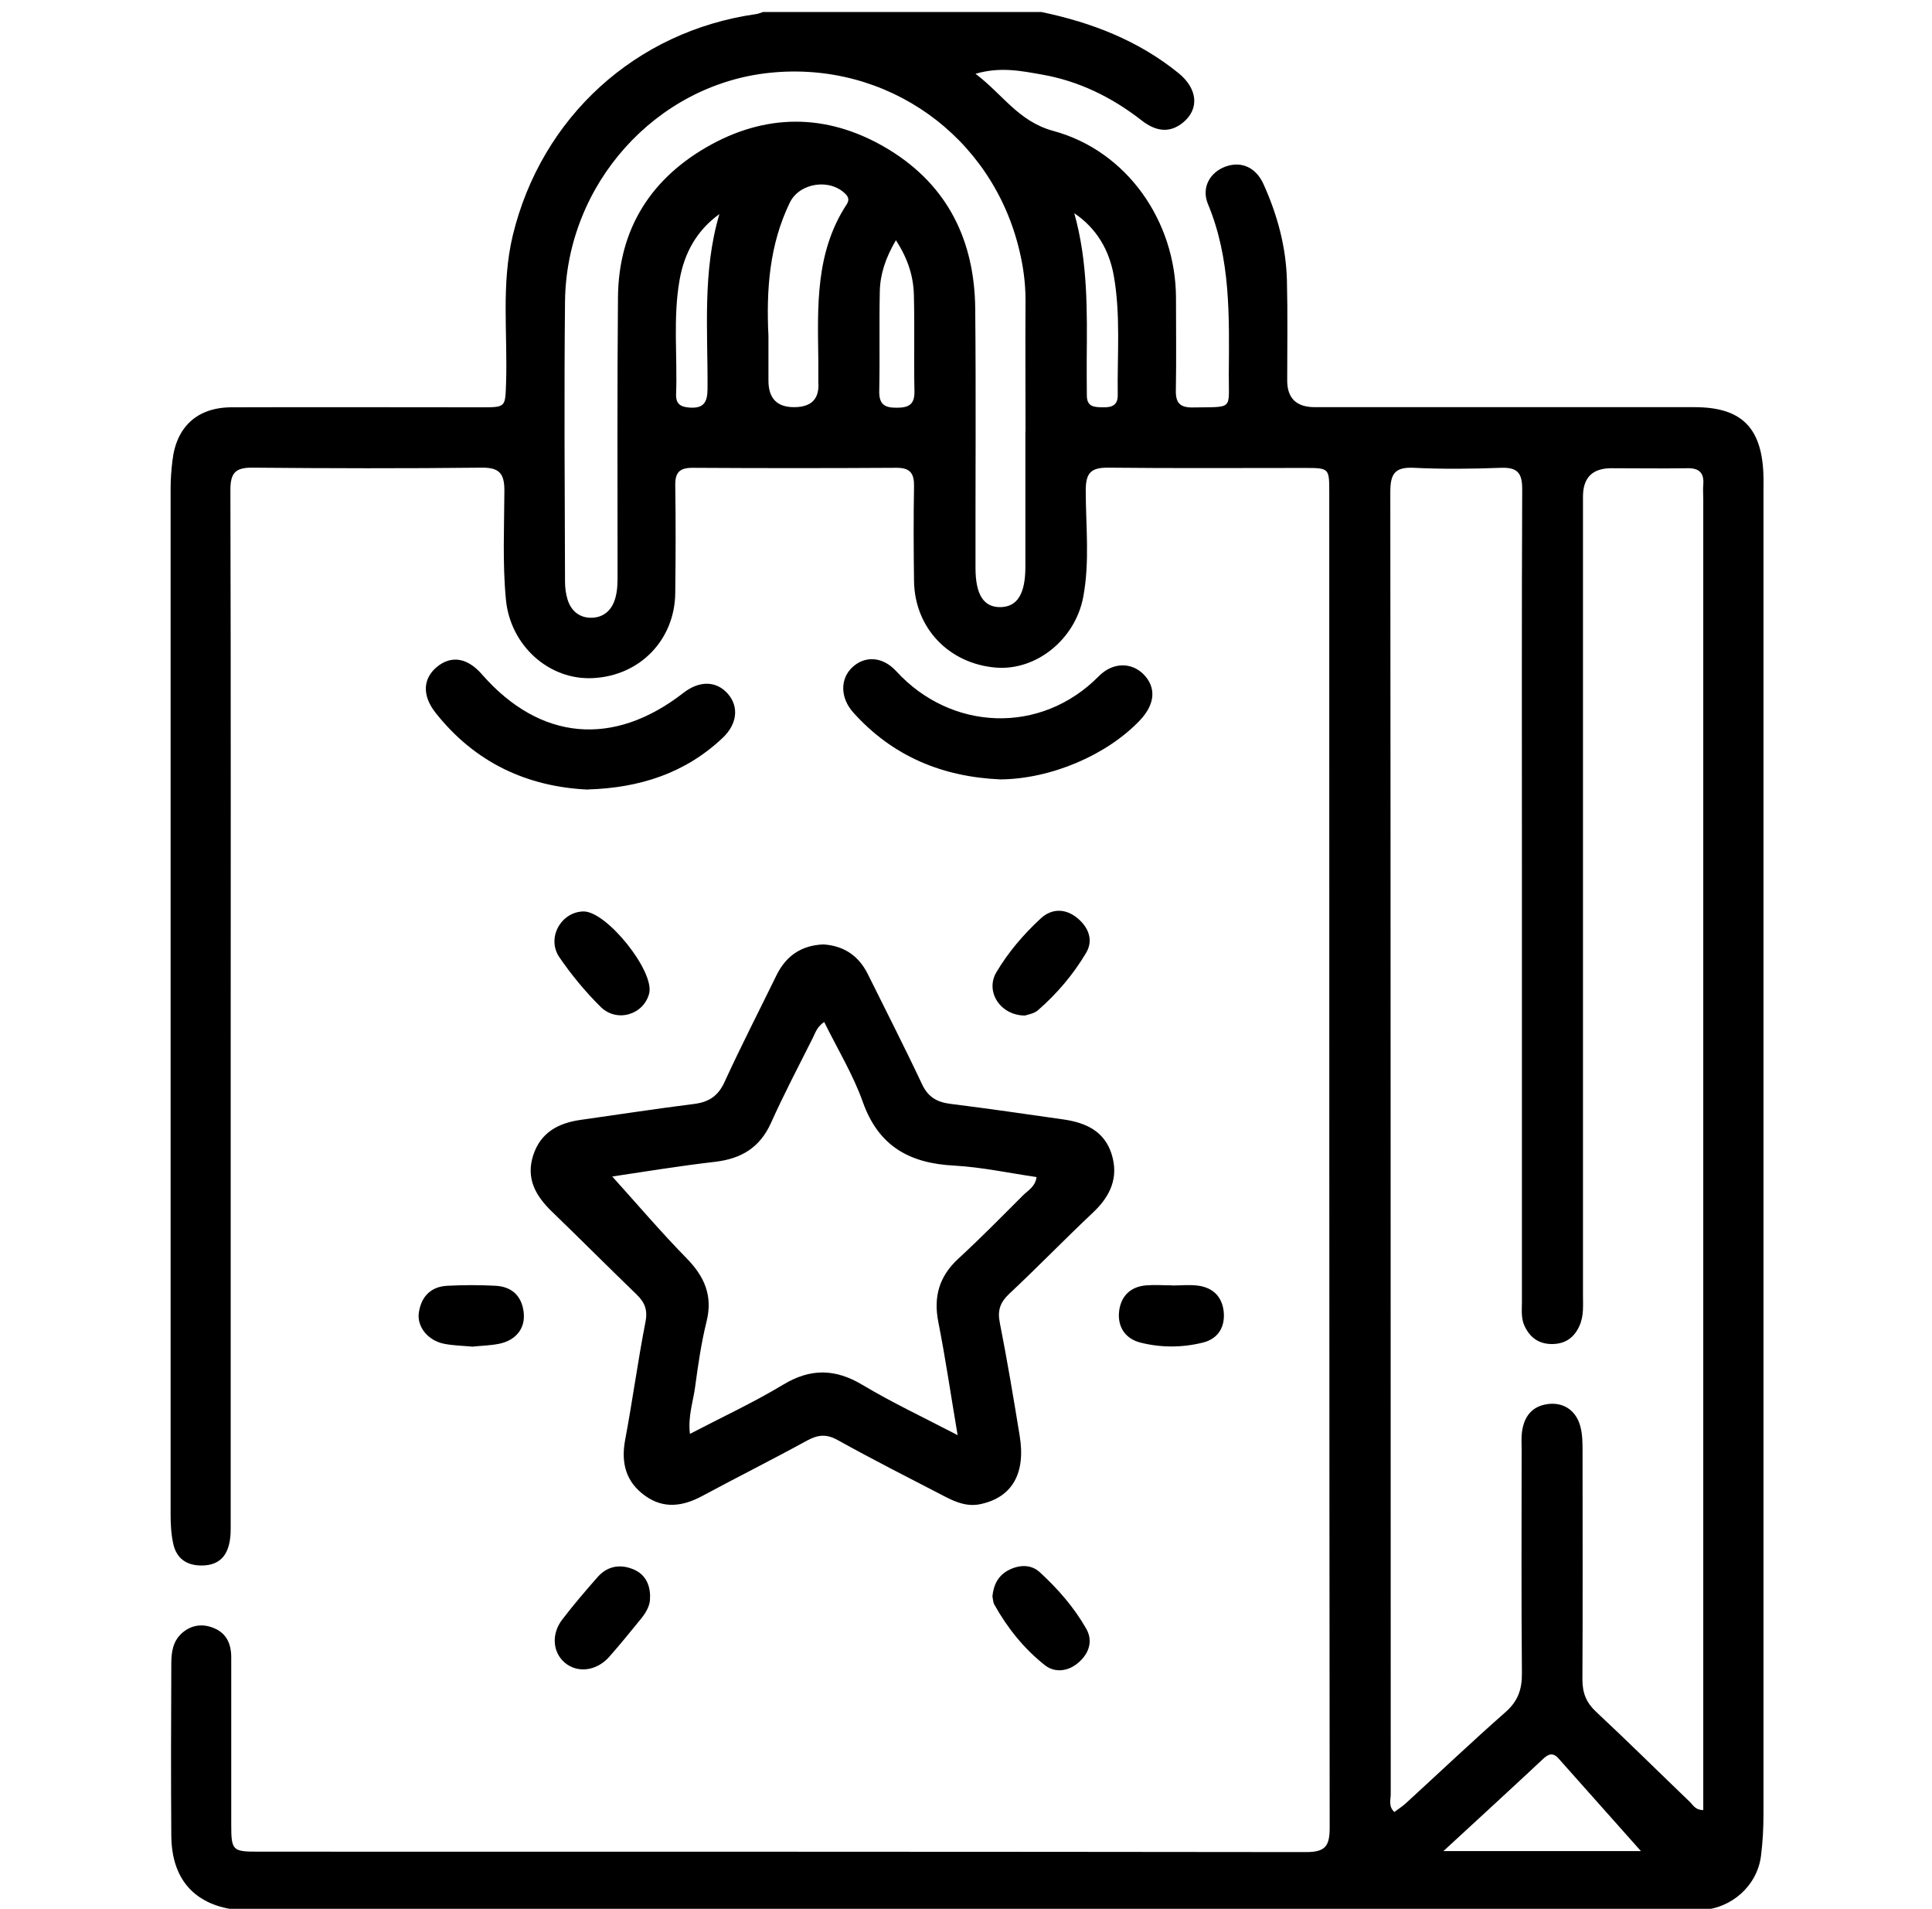<?xml version="1.0" encoding="UTF-8"?>
<svg id="_Слой_1" data-name="Слой 1" xmlns="http://www.w3.org/2000/svg" width="48.78" height="48.19" viewBox="0 0 138.26 136.61">
  <path d="m74.53.86c3.59.75,6.94,2.04,9.82,4.38,1.34,1.09,1.5,2.53.35,3.5-1.02.86-2.04.63-3.01-.13-2.13-1.66-4.5-2.82-7.16-3.28-1.44-.25-2.93-.57-4.72-.05,1.97,1.49,3.07,3.41,5.57,4.09,5.28,1.43,8.76,6.47,8.78,11.94,0,2.21.03,4.42-.01,6.63-.02.93.33,1.24,1.24,1.22,2.94-.05,2.53.22,2.55-2.42.03-4.11.14-8.21-1.49-12.13-.5-1.2.16-2.29,1.26-2.69,1.11-.4,2.16.04,2.71,1.25.99,2.19,1.62,4.49,1.68,6.9.06,2.38.02,4.77.02,7.16q0,1.91,1.98,1.91c9.06,0,18.12,0,27.17,0,3.3,0,4.77,1.4,4.93,4.68.02.49.01.97.01,1.46,0,31.5,0,63.01,0,94.51,0,1.01-.05,2.03-.18,3.04-.27,2.12-2.1,3.76-4.25,3.86-.4.02-.8,0-1.19,0-34.24,0-68.49-.02-102.73.04-2.9,0-5.58-1.34-5.61-5.35-.03-4.11-.02-8.22,0-12.33,0-.79.11-1.6.77-2.18.67-.58,1.45-.68,2.23-.37.93.36,1.29,1.12,1.29,2.11,0,3.98,0,7.95,0,11.93,0,1.9.08,1.98,1.91,1.98,25.01,0,50.02,0,75.02.03,1.38,0,1.69-.43,1.69-1.74-.03-31.86-.03-63.71-.03-95.57,0-1.74,0-1.75-1.78-1.75-4.68,0-9.37.03-14.05-.02-1.22-.01-1.59.37-1.6,1.59,0,2.56.3,5.13-.18,7.67-.58,3.05-3.37,5.27-6.23,5.05-3.38-.27-5.83-2.83-5.88-6.19-.03-2.25-.04-4.51,0-6.76.02-.94-.26-1.36-1.27-1.35-4.86.03-9.72.03-14.58,0-.91,0-1.25.31-1.24,1.24.04,2.56.03,5.13,0,7.69-.02,3.36-2.51,5.95-5.88,6.12-3.16.17-5.93-2.34-6.24-5.62-.25-2.6-.12-5.21-.11-7.81,0-1.18-.34-1.64-1.59-1.63-5.48.06-10.96.05-16.44,0-1.21-.01-1.58.36-1.58,1.59.04,14.98.02,29.96.02,44.94,0,9.81,0,19.62,0,29.43,0,1.77-.69,2.61-2.09,2.61-1.07,0-1.79-.51-2.02-1.55-.15-.68-.19-1.4-.19-2.1,0-24.48,0-48.96,0-73.43,0-.66.05-1.32.13-1.98.27-2.43,1.77-3.82,4.22-3.83,5.96-.02,11.93,0,17.89,0,1.76,0,1.71,0,1.77-1.74.12-3.52-.36-7.06.48-10.56,2.05-8.47,8.8-14.62,17.41-15.84.17-.02.33-.1.5-.15,6.63,0,13.26,0,19.89,0Zm47.37,128.69c0-.53,0-1.04,0-1.56,0-30.75,0-61.49,0-92.24,0-.35-.03-.71,0-1.06.07-.85-.29-1.2-1.15-1.18-1.81.03-3.62,0-5.43,0q-2.03,0-2.03,2.03c0,19.04,0,38.08,0,57.12,0,.75.07,1.51-.25,2.22-.38.86-1.03,1.31-1.97,1.31-.94,0-1.58-.46-1.97-1.31-.25-.55-.18-1.13-.18-1.7,0-10.47,0-20.94,0-31.41,0-8.92-.02-17.85.02-26.77,0-1.16-.35-1.56-1.52-1.52-2.07.08-4.16.1-6.23,0-1.39-.07-1.69.45-1.69,1.75.03,31.06.02,62.11.03,93.17,0,.41-.18.88.26,1.28.28-.21.58-.4.83-.63,2.38-2.18,4.72-4.4,7.14-6.53.88-.78,1.17-1.62,1.16-2.77-.05-5.35-.02-10.69-.02-16.04,0-.4-.03-.8.02-1.19.14-1.13.71-1.9,1.9-2.04,1.14-.13,2.04.52,2.31,1.72.13.55.13,1.14.13,1.71,0,5.43.02,10.87-.01,16.3,0,.97.29,1.66.99,2.31,2.26,2.11,4.46,4.29,6.69,6.43.24.23.4.59.95.59ZM73.39,30.87c0-3.14-.02-6.27,0-9.41,0-1.2-.16-2.38-.44-3.54-1.95-8.21-9.5-13.58-17.87-12.71-8.13.84-14.56,7.96-14.65,16.37-.07,6.67-.02,13.34,0,20.02,0,.43.05.89.18,1.3.26.86.91,1.35,1.78,1.31.8-.04,1.37-.52,1.62-1.34.19-.61.18-1.22.18-1.84,0-6.58-.03-13.17.03-19.75.04-4.96,2.43-8.62,6.7-10.95,4.26-2.31,8.6-2.13,12.73.4,4.2,2.58,6.09,6.52,6.14,11.35.06,6.19.01,12.37.02,18.56,0,1.93.59,2.84,1.81,2.81,1.19-.03,1.76-.96,1.76-2.89,0-3.23,0-6.45,0-9.68Zm-18.4-6.8c0,1.06,0,2.12,0,3.17q0,1.91,1.85,1.9t1.72-1.78c0-.53,0-1.06,0-1.59-.05-3.84-.22-7.7,2.02-11.13.15-.23.2-.45-.03-.71-1.11-1.19-3.33-.87-4.03.57-1.47,3.03-1.69,6.26-1.53,9.55Zm62.44,108.4c-1.78-2-3.83-4.3-5.88-6.61-.46-.52-.8-.28-1.2.1-1.28,1.21-2.59,2.4-3.88,3.6-.99.91-1.98,1.83-3.17,2.92h14.13ZM76.88,15.26c.98,3.49.92,7.01.89,10.54,0,.84,0,1.68.01,2.51,0,.85.59.83,1.19.84.62.01,1.03-.16,1.02-.88-.04-2.86.22-5.75-.29-8.58-.33-1.8-1.22-3.35-2.82-4.43Zm-25.4.06c-1.62,1.17-2.51,2.78-2.85,4.71-.48,2.72-.15,5.46-.25,8.19-.02.68.3.9.96.95,1.01.07,1.28-.37,1.29-1.32.03-4.17-.38-8.39.85-12.53Zm12.64,1.86c-.74,1.26-1.13,2.42-1.16,3.66-.05,2.37.01,4.75-.04,7.13-.02.94.35,1.22,1.25,1.21.87,0,1.29-.23,1.27-1.19-.05-2.29.02-4.58-.04-6.86-.03-1.33-.41-2.59-1.29-3.94Z"/>
  <path d="m58.93,67.59c1.46.1,2.53.81,3.19,2.16,1.29,2.61,2.62,5.2,3.86,7.84.43.92,1.07,1.29,2.03,1.41,2.71.34,5.41.73,8.12,1.12,1.58.23,2.92.84,3.43,2.5.51,1.66-.1,2.99-1.33,4.15-2.03,1.91-3.96,3.91-5.99,5.81-.66.62-.87,1.19-.69,2.09.53,2.68.98,5.38,1.42,8.07.45,2.71-.54,4.41-2.77,4.9-.94.21-1.75-.11-2.53-.51-2.59-1.34-5.19-2.66-7.73-4.07-.81-.45-1.41-.38-2.19.04-2.48,1.36-5,2.62-7.49,3.96-1.39.75-2.77.95-4.11-.02-1.36-.98-1.72-2.33-1.42-3.97.53-2.81.91-5.66,1.46-8.47.17-.88-.07-1.41-.65-1.97-2.03-1.96-4.03-3.97-6.06-5.93-1.15-1.12-1.86-2.35-1.33-4.01.53-1.64,1.79-2.31,3.38-2.54,2.7-.38,5.41-.8,8.12-1.14,1.06-.13,1.74-.56,2.2-1.58,1.18-2.57,2.47-5.08,3.71-7.62.68-1.39,1.77-2.16,3.38-2.22Zm9.6,35.12c-.49-2.9-.87-5.51-1.38-8.09-.36-1.82.06-3.27,1.43-4.54,1.59-1.46,3.11-3.01,4.64-4.54.35-.35.87-.61.96-1.3-1.98-.29-3.93-.71-5.89-.82-3.18-.16-5.41-1.37-6.54-4.54-.7-1.97-1.81-3.79-2.77-5.74-.53.36-.64.8-.83,1.17-1.01,2.01-2.06,4.01-2.98,6.06-.8,1.77-2.13,2.56-4.01,2.78-2.6.3-5.19.73-7.35,1.05,1.7,1.88,3.44,3.93,5.32,5.85,1.28,1.31,1.89,2.68,1.43,4.53-.38,1.54-.61,3.12-.82,4.69-.14,1.05-.52,2.09-.37,3.35,2.32-1.21,4.56-2.25,6.67-3.52,1.97-1.19,3.74-1.15,5.69.02,2.11,1.26,4.34,2.31,6.8,3.59Z"/>
  <path d="m42.08,56.51c-4.38-.2-8.1-1.94-10.91-5.49-.98-1.24-.92-2.45.09-3.29,1.03-.85,2.19-.66,3.23.54,4.15,4.74,9.4,5.22,14.41,1.32,1.16-.9,2.37-.87,3.19.07.8.92.67,2.17-.39,3.16-2.67,2.52-5.93,3.57-9.63,3.68Z"/>
  <path d="m71.59,55.78c-4.16-.18-7.73-1.66-10.54-4.8-.92-1.04-.94-2.38-.07-3.21.89-.85,2.17-.81,3.16.27,3.91,4.27,10.33,4.58,14.5.35,1.01-1.02,2.35-.99,3.2-.13.92.94.83,2.13-.25,3.28-2.38,2.51-6.39,4.21-10,4.24Z"/>
  <path d="m73.36,72.68c-1.77,0-2.87-1.71-2.06-3.09.85-1.44,1.95-2.72,3.17-3.85.79-.74,1.79-.74,2.65-.02.77.65,1.15,1.55.61,2.47-.92,1.55-2.09,2.93-3.46,4.12-.28.24-.72.3-.92.37Z"/>
  <path d="m71.02,114.26c.08-.85.42-1.5,1.14-1.88.76-.4,1.61-.44,2.24.13,1.3,1.19,2.47,2.53,3.34,4.06.49.86.2,1.75-.53,2.39-.73.66-1.71.79-2.44.21-1.49-1.18-2.68-2.66-3.61-4.33-.1-.18-.1-.42-.14-.6Z"/>
  <path d="m41.75,65.23c1.66-.02,5.12,4.3,4.7,5.88-.4,1.52-2.32,2.1-3.48.94-1.09-1.08-2.09-2.29-2.95-3.55-.93-1.38.13-3.25,1.74-3.27Z"/>
  <path d="m46.51,114.27c.05.55-.24,1.09-.64,1.58-.75.92-1.5,1.85-2.28,2.73-.91,1.02-2.26,1.18-3.17.42-.87-.73-.99-2.05-.19-3.09.8-1.05,1.66-2.05,2.53-3.04.69-.78,1.58-.95,2.53-.57.8.32,1.22.98,1.23,1.97Z"/>
  <path d="m83.89,92c.61,0,1.24-.07,1.84.01,1.09.14,1.75.81,1.85,1.91.09,1.1-.44,1.91-1.51,2.17-1.46.36-2.97.37-4.44,0-1.06-.26-1.64-1.08-1.55-2.16.1-1.12.78-1.85,1.96-1.94.61-.05,1.23,0,1.84,0,0,0,0,0,0,0Z"/>
  <path d="m33.76,96.37c-.68-.06-1.34-.07-1.99-.2-1.16-.23-1.96-1.23-1.8-2.25.18-1.14.86-1.84,2.04-1.9,1.15-.06,2.3-.06,3.44,0,1.17.06,1.88.72,2.02,1.89.14,1.14-.54,2.01-1.75,2.26-.64.13-1.31.14-1.96.21Z"/>
</svg>